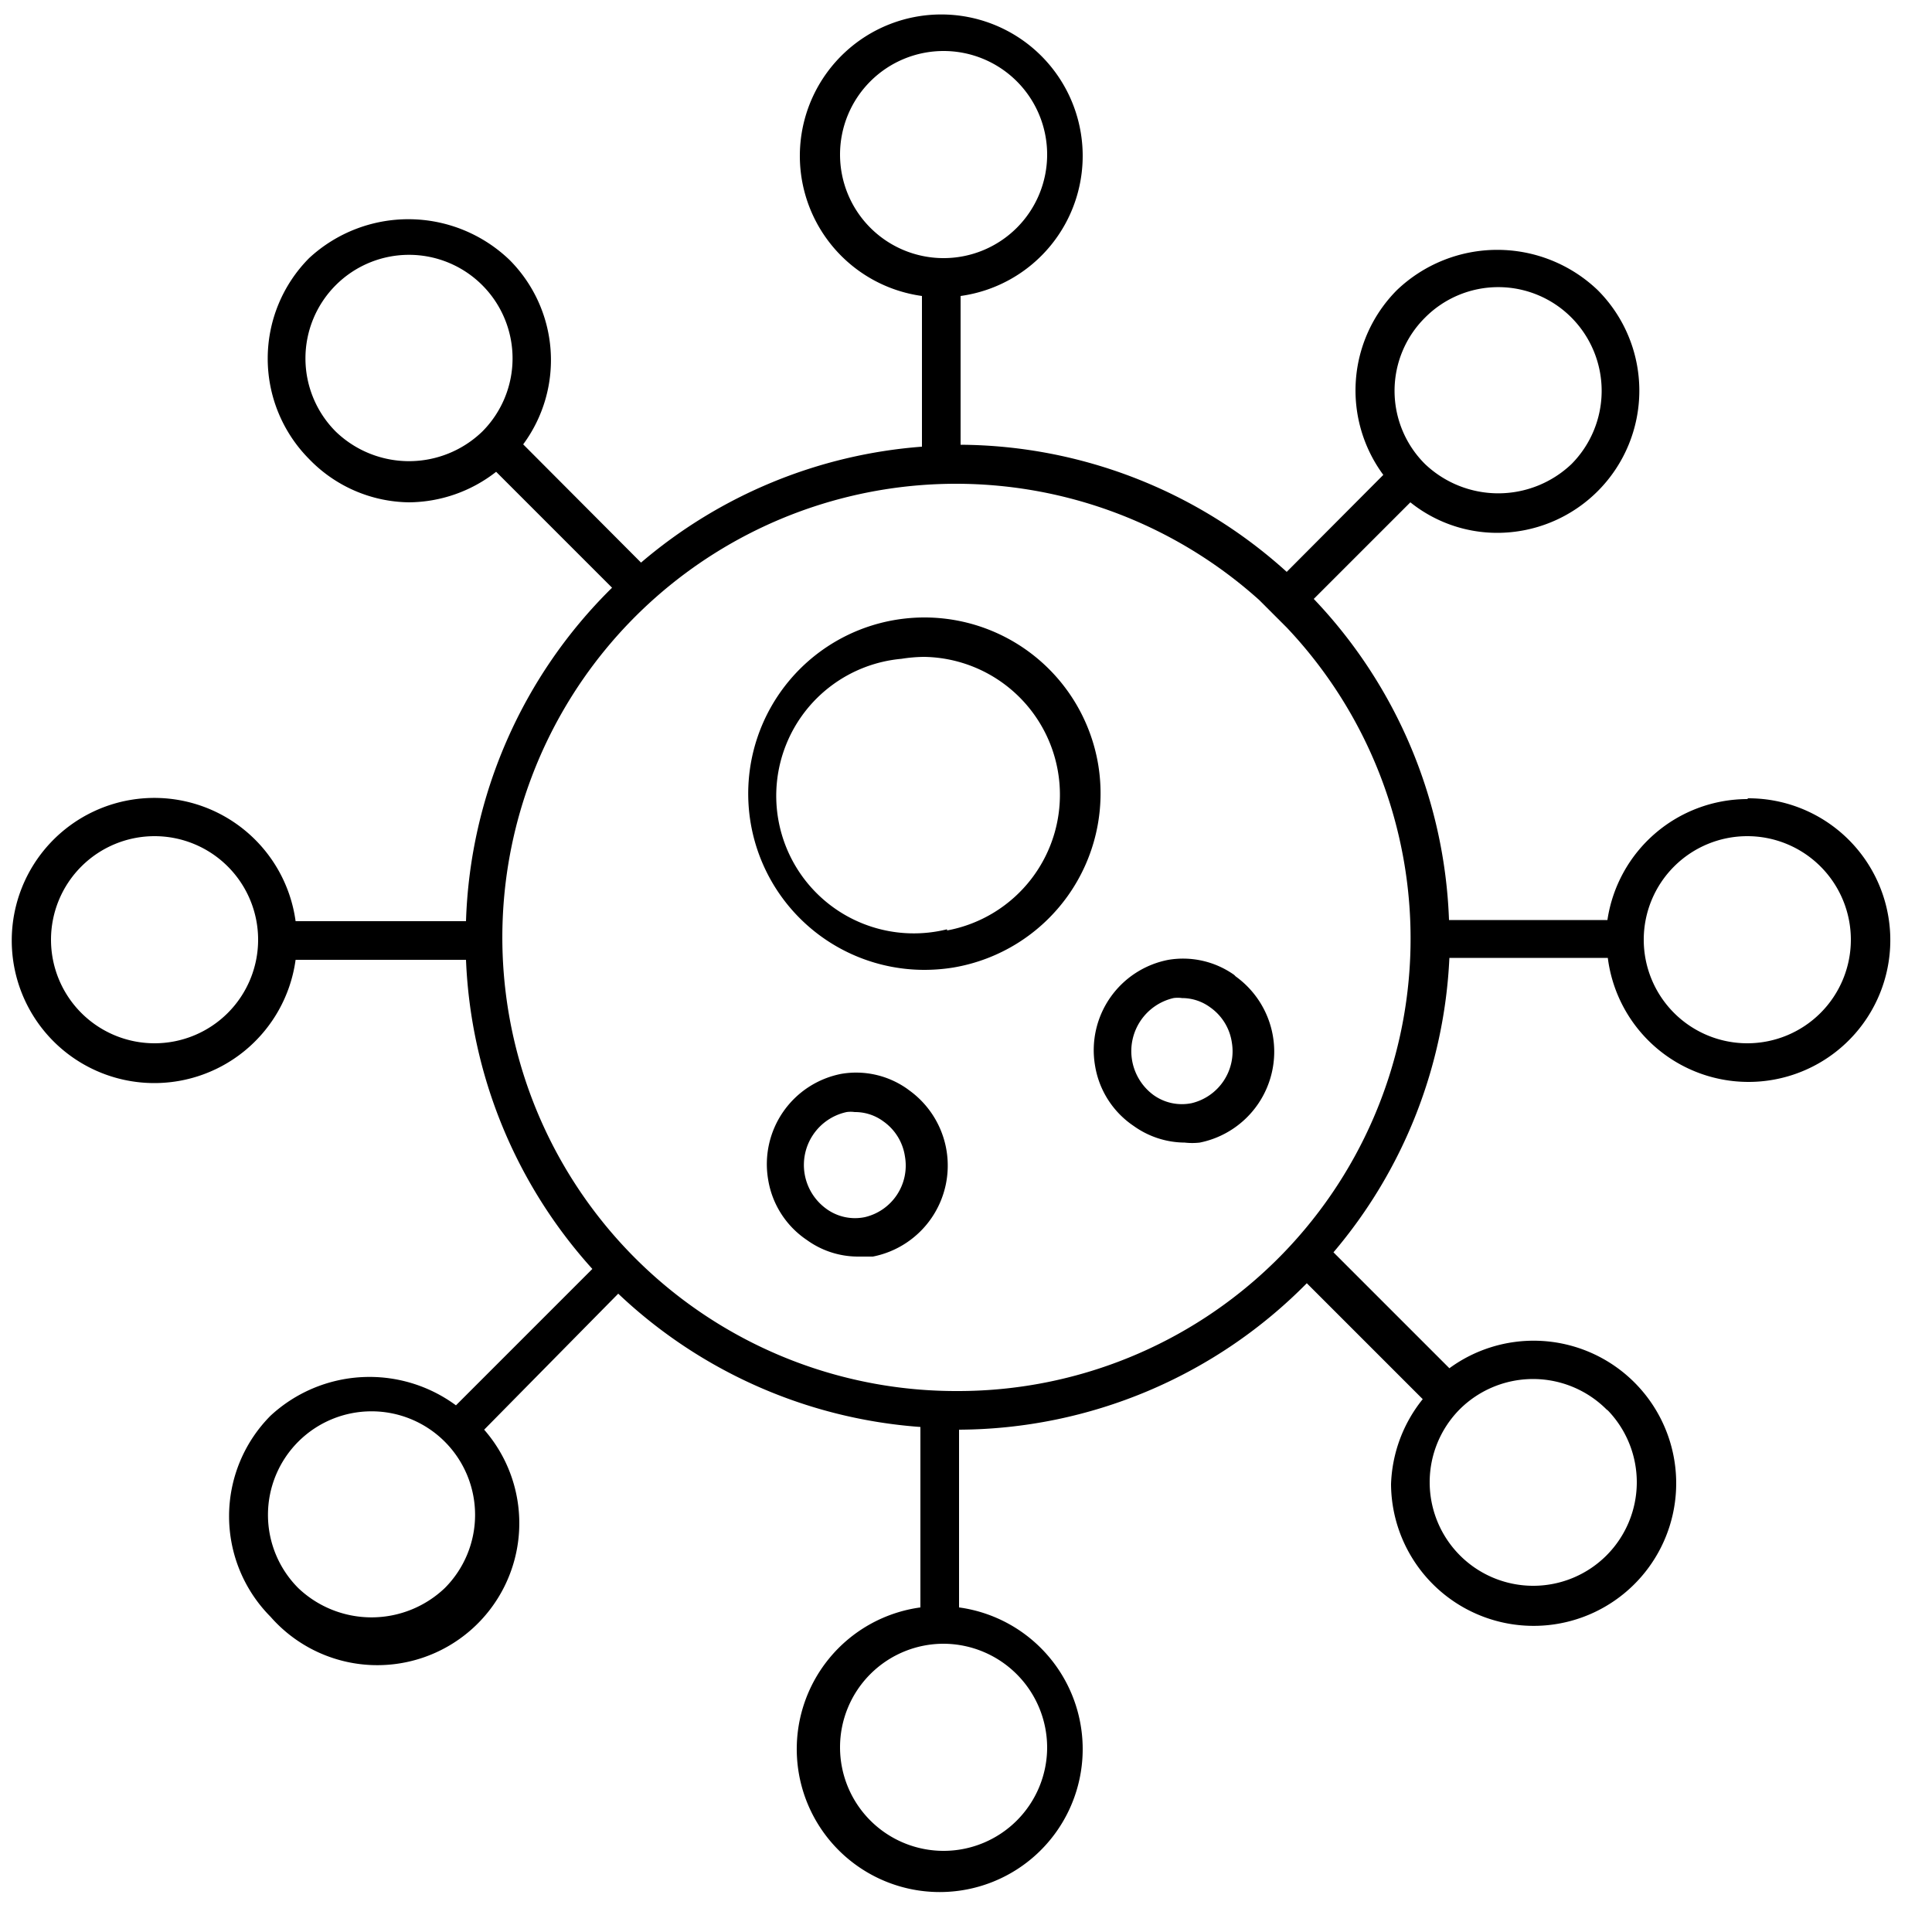 <svg id="b199bfa3-246e-4c4d-b445-c1ae58b6d7c3" data-name="ICONS" xmlns="http://www.w3.org/2000/svg" viewBox="0 0 50 50"><path d="M45.22,20.68a3.67,3.67,0,0,0-3.62,3.13H37.5A12.7,12.7,0,0,0,34,15.5l2.5-2.5a3.59,3.59,0,0,0,2.25.79,3.68,3.68,0,0,0,2.6-6.28,3.76,3.76,0,0,0-5.2,0,3.68,3.68,0,0,0-.35,4.78L33.3,14.8a12.68,12.68,0,0,0-8.44-3.29V7.66a3.66,3.66,0,1,0-1,0v3.9a12.66,12.66,0,0,0-7.27,3l-3.05-3.06a3.67,3.67,0,0,0-.35-4.77A3.78,3.78,0,0,0,8,6.68a3.69,3.69,0,0,0,0,5.2A3.65,3.65,0,0,0,10.58,13a3.7,3.7,0,0,0,2.26-.79l3,3a12.67,12.67,0,0,0-3.78,8.63H7.65a3.69,3.69,0,1,0,0,1h4.41a12.69,12.69,0,0,0,3.27,8l-3.53,3.53A3.77,3.77,0,0,0,7,36.64a3.69,3.69,0,0,0,0,5.2A3.67,3.67,0,0,0,12.53,37L16,33.48a12.7,12.7,0,0,0,7.82,3.45V41.6a3.7,3.7,0,1,0,1,0V37a12.72,12.72,0,0,0,9-3.79l3,3A3.7,3.7,0,0,0,36,38.41a3.69,3.69,0,1,0,1.51-3l-3-3a12.67,12.67,0,0,0,3-7.62h4.1a3.67,3.67,0,1,0,3.63-4.13ZM36.88,8.22a2.67,2.67,0,0,1,3.79,0,2.69,2.69,0,0,1,0,3.79,2.75,2.75,0,0,1-3.79,0A2.67,2.67,0,0,1,36.88,8.22Zm-24.4,2.95a2.73,2.73,0,0,1-3.79,0,2.68,2.68,0,1,1,3.79,0ZM4,27a2.68,2.68,0,1,1,2.68-2.68A2.68,2.68,0,0,1,4,27Zm7.51,14.1a2.75,2.75,0,0,1-3.79,0,2.68,2.68,0,1,1,3.79,0Zm30.07-4.63a2.68,2.68,0,1,1-3.8,0A2.69,2.69,0,0,1,41.61,36.51ZM21.74,4a2.68,2.68,0,1,1,2.68,2.68A2.68,2.68,0,0,1,21.74,4ZM27.1,45.22a2.68,2.68,0,1,1-2.68-2.68A2.69,2.69,0,0,1,27.1,45.22ZM24.78,36a11.74,11.74,0,1,1,7.81-20.47h0l.71.71h0A11.71,11.71,0,0,1,24.78,36ZM45.22,27a2.68,2.68,0,1,1,2.68-2.68A2.68,2.68,0,0,1,45.22,27Z"/><path d="M28.42,19.78a4.56,4.56,0,1,0-4.5,5.32,4.74,4.74,0,0,0,.75-.06A4.57,4.57,0,0,0,28.42,19.78Zm-3.91,4.27a3.56,3.56,0,1,1-1.18-7,3.92,3.92,0,0,1,.59-.05,3.57,3.57,0,0,1,.59,7.08Z"/><path d="M31.94,25.23a2.29,2.29,0,0,0-1.7-.39,2.38,2.38,0,0,0-1.9,2.74,2.33,2.33,0,0,0,1,1.56,2.29,2.29,0,0,0,1.32.43,1.72,1.72,0,0,0,.39,0,2.4,2.4,0,0,0,.93-4.3Zm-1.1,3.32a1.26,1.26,0,0,1-1-.22,1.41,1.41,0,0,1,.53-2.5.78.78,0,0,1,.22,0,1.23,1.23,0,0,1,.73.24,1.35,1.35,0,0,1,.56.91A1.38,1.38,0,0,1,30.84,28.55Z"/><path d="M23.48,28.18a2.29,2.29,0,0,0-1.7-.39,2.38,2.38,0,0,0-1.9,2.74,2.33,2.33,0,0,0,1,1.56,2.26,2.26,0,0,0,1.32.43l.39,0a2.4,2.4,0,0,0,.93-4.31Zm-1.1,3.32a1.26,1.26,0,0,1-1-.22,1.4,1.4,0,0,1,.53-2.5.75.75,0,0,1,.21,0,1.23,1.23,0,0,1,.74.24,1.35,1.35,0,0,1,.56.91A1.37,1.37,0,0,1,22.38,31.5Z"/></svg>